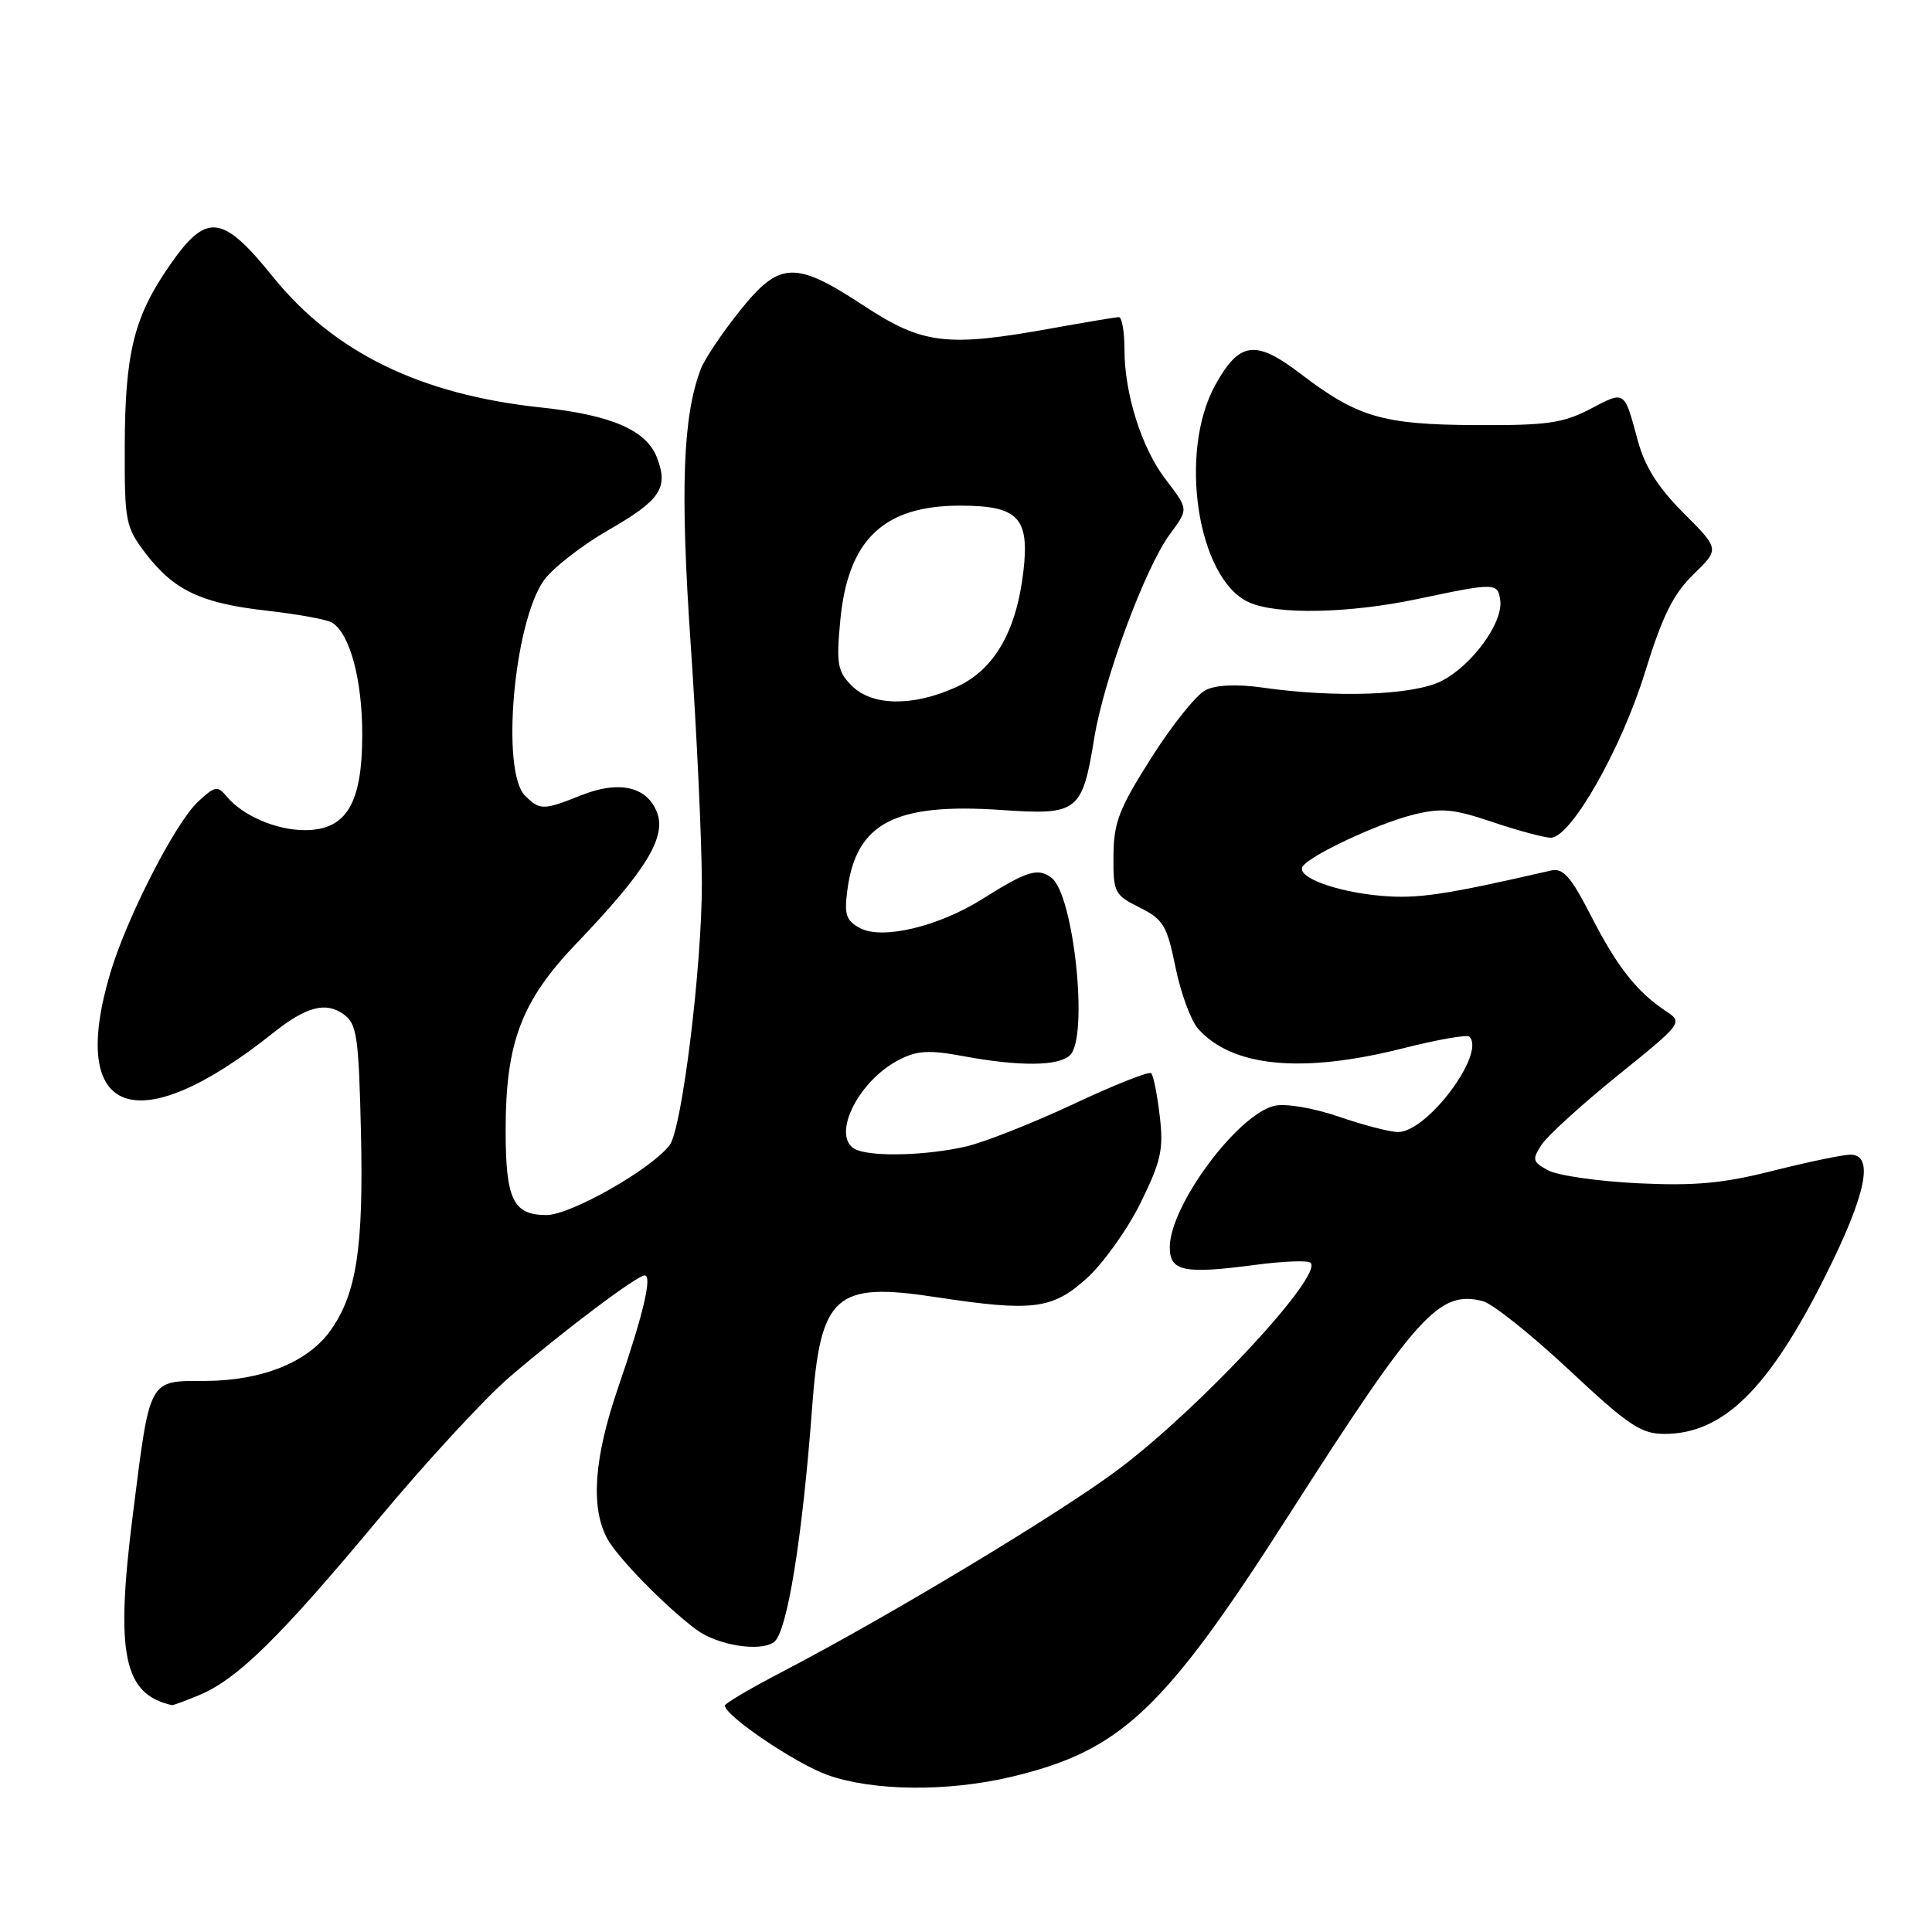 <?xml version="1.0" encoding="UTF-8" standalone="no"?>
<!DOCTYPE svg PUBLIC "-//W3C//DTD SVG 1.1//EN" "http://www.w3.org/Graphics/SVG/1.1/DTD/svg11.dtd" >
<svg xmlns="http://www.w3.org/2000/svg" xmlns:xlink="http://www.w3.org/1999/xlink" version="1.1" viewBox="0 0 256 256">
 <g >
 <path fill="currentColor"
d=" M 133.91 235.46 C 148.53 232.01 154.21 226.67 170.81 200.70 C 187.83 174.10 190.68 170.95 196.46 172.40 C 197.74 172.72 202.87 176.81 207.88 181.49 C 215.77 188.88 217.44 190.00 220.54 190.00 C 228.32 190.00 234.36 184.07 241.89 169.03 C 247.29 158.24 248.37 153.00 245.19 153.00 C 244.20 153.00 239.60 153.96 234.98 155.12 C 228.33 156.81 224.60 157.15 217.03 156.79 C 211.78 156.53 206.44 155.77 205.17 155.09 C 203.06 153.96 202.98 153.66 204.27 151.68 C 205.06 150.48 209.60 146.35 214.36 142.50 C 222.94 135.58 223.01 135.48 220.77 134.00 C 216.89 131.43 214.27 128.11 210.83 121.38 C 208.13 116.12 207.12 114.98 205.50 115.35 C 191.43 118.59 187.84 119.12 183.00 118.70 C 177.00 118.17 171.75 116.22 172.60 114.83 C 173.50 113.38 182.47 109.16 187.19 107.97 C 190.99 107.02 192.53 107.16 197.78 108.93 C 201.17 110.07 204.64 111.00 205.49 111.00 C 208.15 111.00 214.84 99.24 217.98 89.05 C 220.29 81.58 221.72 78.70 224.40 76.10 C 227.85 72.75 227.85 72.75 223.09 67.99 C 219.69 64.59 217.95 61.84 217.01 58.36 C 215.19 51.64 215.37 51.76 210.70 54.20 C 207.09 56.08 204.95 56.38 195.50 56.33 C 183.18 56.26 179.88 55.29 172.31 49.51 C 166.36 44.97 164.22 45.25 161.04 51.00 C 156.09 59.93 158.67 76.71 165.47 79.80 C 169.14 81.48 178.69 81.29 187.79 79.38 C 198.16 77.19 198.46 77.20 198.79 79.54 C 199.21 82.48 195.03 88.21 190.98 90.25 C 187.23 92.13 177.03 92.50 167.22 91.10 C 163.89 90.63 161.12 90.75 159.75 91.44 C 158.54 92.04 155.31 96.07 152.57 100.39 C 148.28 107.14 147.57 108.98 147.54 113.38 C 147.50 118.25 147.67 118.59 151.00 120.25 C 154.14 121.81 154.63 122.62 155.76 128.17 C 156.45 131.57 157.80 135.24 158.76 136.32 C 163.28 141.40 172.55 142.28 185.89 138.91 C 190.43 137.76 194.40 137.06 194.70 137.36 C 196.91 139.58 189.12 150.00 185.26 150.00 C 184.19 150.00 180.66 149.09 177.42 147.97 C 174.07 146.82 170.40 146.19 168.91 146.52 C 164.03 147.59 155.00 159.76 155.00 165.27 C 155.00 168.46 156.86 168.85 166.27 167.61 C 170.00 167.11 173.32 166.99 173.66 167.32 C 175.35 169.01 159.10 186.49 148.26 194.65 C 140.60 200.42 117.89 214.10 103.69 221.50 C 99.47 223.70 96.03 225.72 96.05 226.00 C 96.12 227.40 105.48 233.72 109.69 235.21 C 115.69 237.33 125.52 237.44 133.91 235.46 Z  M 26.42 224.60 C 31.45 222.50 37.07 216.98 49.97 201.50 C 56.38 193.80 64.30 185.21 67.57 182.42 C 74.82 176.21 84.42 169.00 85.42 169.00 C 86.46 169.00 85.25 174.13 81.89 183.91 C 78.72 193.14 78.24 199.65 80.42 203.80 C 81.72 206.28 88.06 212.78 92.22 215.90 C 95.02 218.01 100.71 218.93 102.56 217.58 C 104.30 216.31 106.32 203.83 107.61 186.50 C 108.71 171.59 110.66 169.84 123.91 171.86 C 136.83 173.83 139.43 173.51 143.99 169.39 C 146.18 167.41 149.40 162.91 151.13 159.39 C 153.85 153.85 154.20 152.30 153.67 147.86 C 153.34 145.04 152.83 142.49 152.54 142.21 C 152.26 141.92 147.62 143.76 142.25 146.29 C 136.87 148.81 130.45 151.35 127.99 151.92 C 122.95 153.08 115.97 153.31 113.58 152.39 C 109.94 150.99 113.47 143.36 119.11 140.44 C 121.53 139.19 123.11 139.10 127.72 139.96 C 135.17 141.33 140.32 141.28 141.80 139.80 C 144.26 137.34 142.29 118.60 139.34 116.32 C 137.55 114.94 136.07 115.40 130.19 119.11 C 124.39 122.77 116.91 124.56 113.96 122.98 C 112.10 121.98 111.84 121.20 112.29 117.86 C 113.48 109.01 118.63 106.36 132.73 107.33 C 142.84 108.03 143.40 107.60 145.00 97.77 C 146.27 89.98 151.74 75.23 155.01 70.79 C 157.50 67.40 157.52 67.54 154.42 63.48 C 151.27 59.35 149.00 52.18 149.00 46.34 C 149.00 43.95 148.66 42.01 148.25 42.02 C 147.84 42.03 143.90 42.69 139.50 43.48 C 125.44 46.03 122.29 45.65 114.45 40.50 C 105.31 34.50 103.29 34.59 97.98 41.25 C 95.67 44.14 93.37 47.57 92.87 48.87 C 90.47 55.11 90.11 64.91 91.53 85.50 C 92.32 97.05 92.98 111.22 93.00 117.00 C 93.02 128.01 90.37 149.61 88.72 151.75 C 86.25 154.96 75.60 161.00 72.42 161.00 C 67.99 161.00 67.00 158.95 67.00 149.75 C 67.00 138.12 69.09 132.62 76.39 125.00 C 85.52 115.48 88.31 110.95 87.07 107.68 C 85.75 104.21 82.04 103.37 76.98 105.39 C 72.01 107.38 71.53 107.38 69.57 105.43 C 66.35 102.21 68.08 82.51 72.07 76.90 C 73.23 75.28 77.06 72.29 80.58 70.26 C 87.51 66.28 88.59 64.68 87.07 60.68 C 85.67 57.00 81.04 54.99 71.66 53.99 C 55.72 52.29 44.29 46.72 36.19 36.71 C 29.40 28.29 27.34 28.09 22.36 35.34 C 17.74 42.05 16.57 46.83 16.53 59.07 C 16.50 69.14 16.63 69.83 19.30 73.33 C 23.04 78.24 26.68 79.95 35.46 80.93 C 39.49 81.39 43.34 82.09 44.00 82.50 C 46.36 83.96 48.00 90.04 48.00 97.33 C 48.00 106.50 45.89 110.00 40.38 110.00 C 36.60 110.00 32.13 108.07 30.03 105.53 C 28.83 104.08 28.47 104.15 26.25 106.22 C 23.23 109.02 16.79 121.61 14.61 128.94 C 8.96 147.97 18.07 151.31 36.19 136.87 C 40.58 133.37 43.19 132.69 45.55 134.41 C 47.30 135.68 47.53 137.33 47.83 150.08 C 48.18 165.36 47.24 171.45 43.79 176.30 C 40.80 180.50 34.72 182.95 27.23 182.98 C 19.59 183.00 19.91 182.42 17.58 200.87 C 15.27 219.20 16.37 224.50 22.78 225.94 C 22.94 225.97 24.58 225.37 26.42 224.60 Z  M 112.87 90.87 C 110.98 88.98 110.80 88.00 111.34 82.23 C 112.34 71.54 117.06 67.01 127.18 67.00 C 134.93 67.00 136.44 68.57 135.60 75.76 C 134.66 83.72 131.72 88.77 126.69 91.05 C 120.99 93.64 115.57 93.57 112.87 90.87 Z "/>
</g>
</svg>